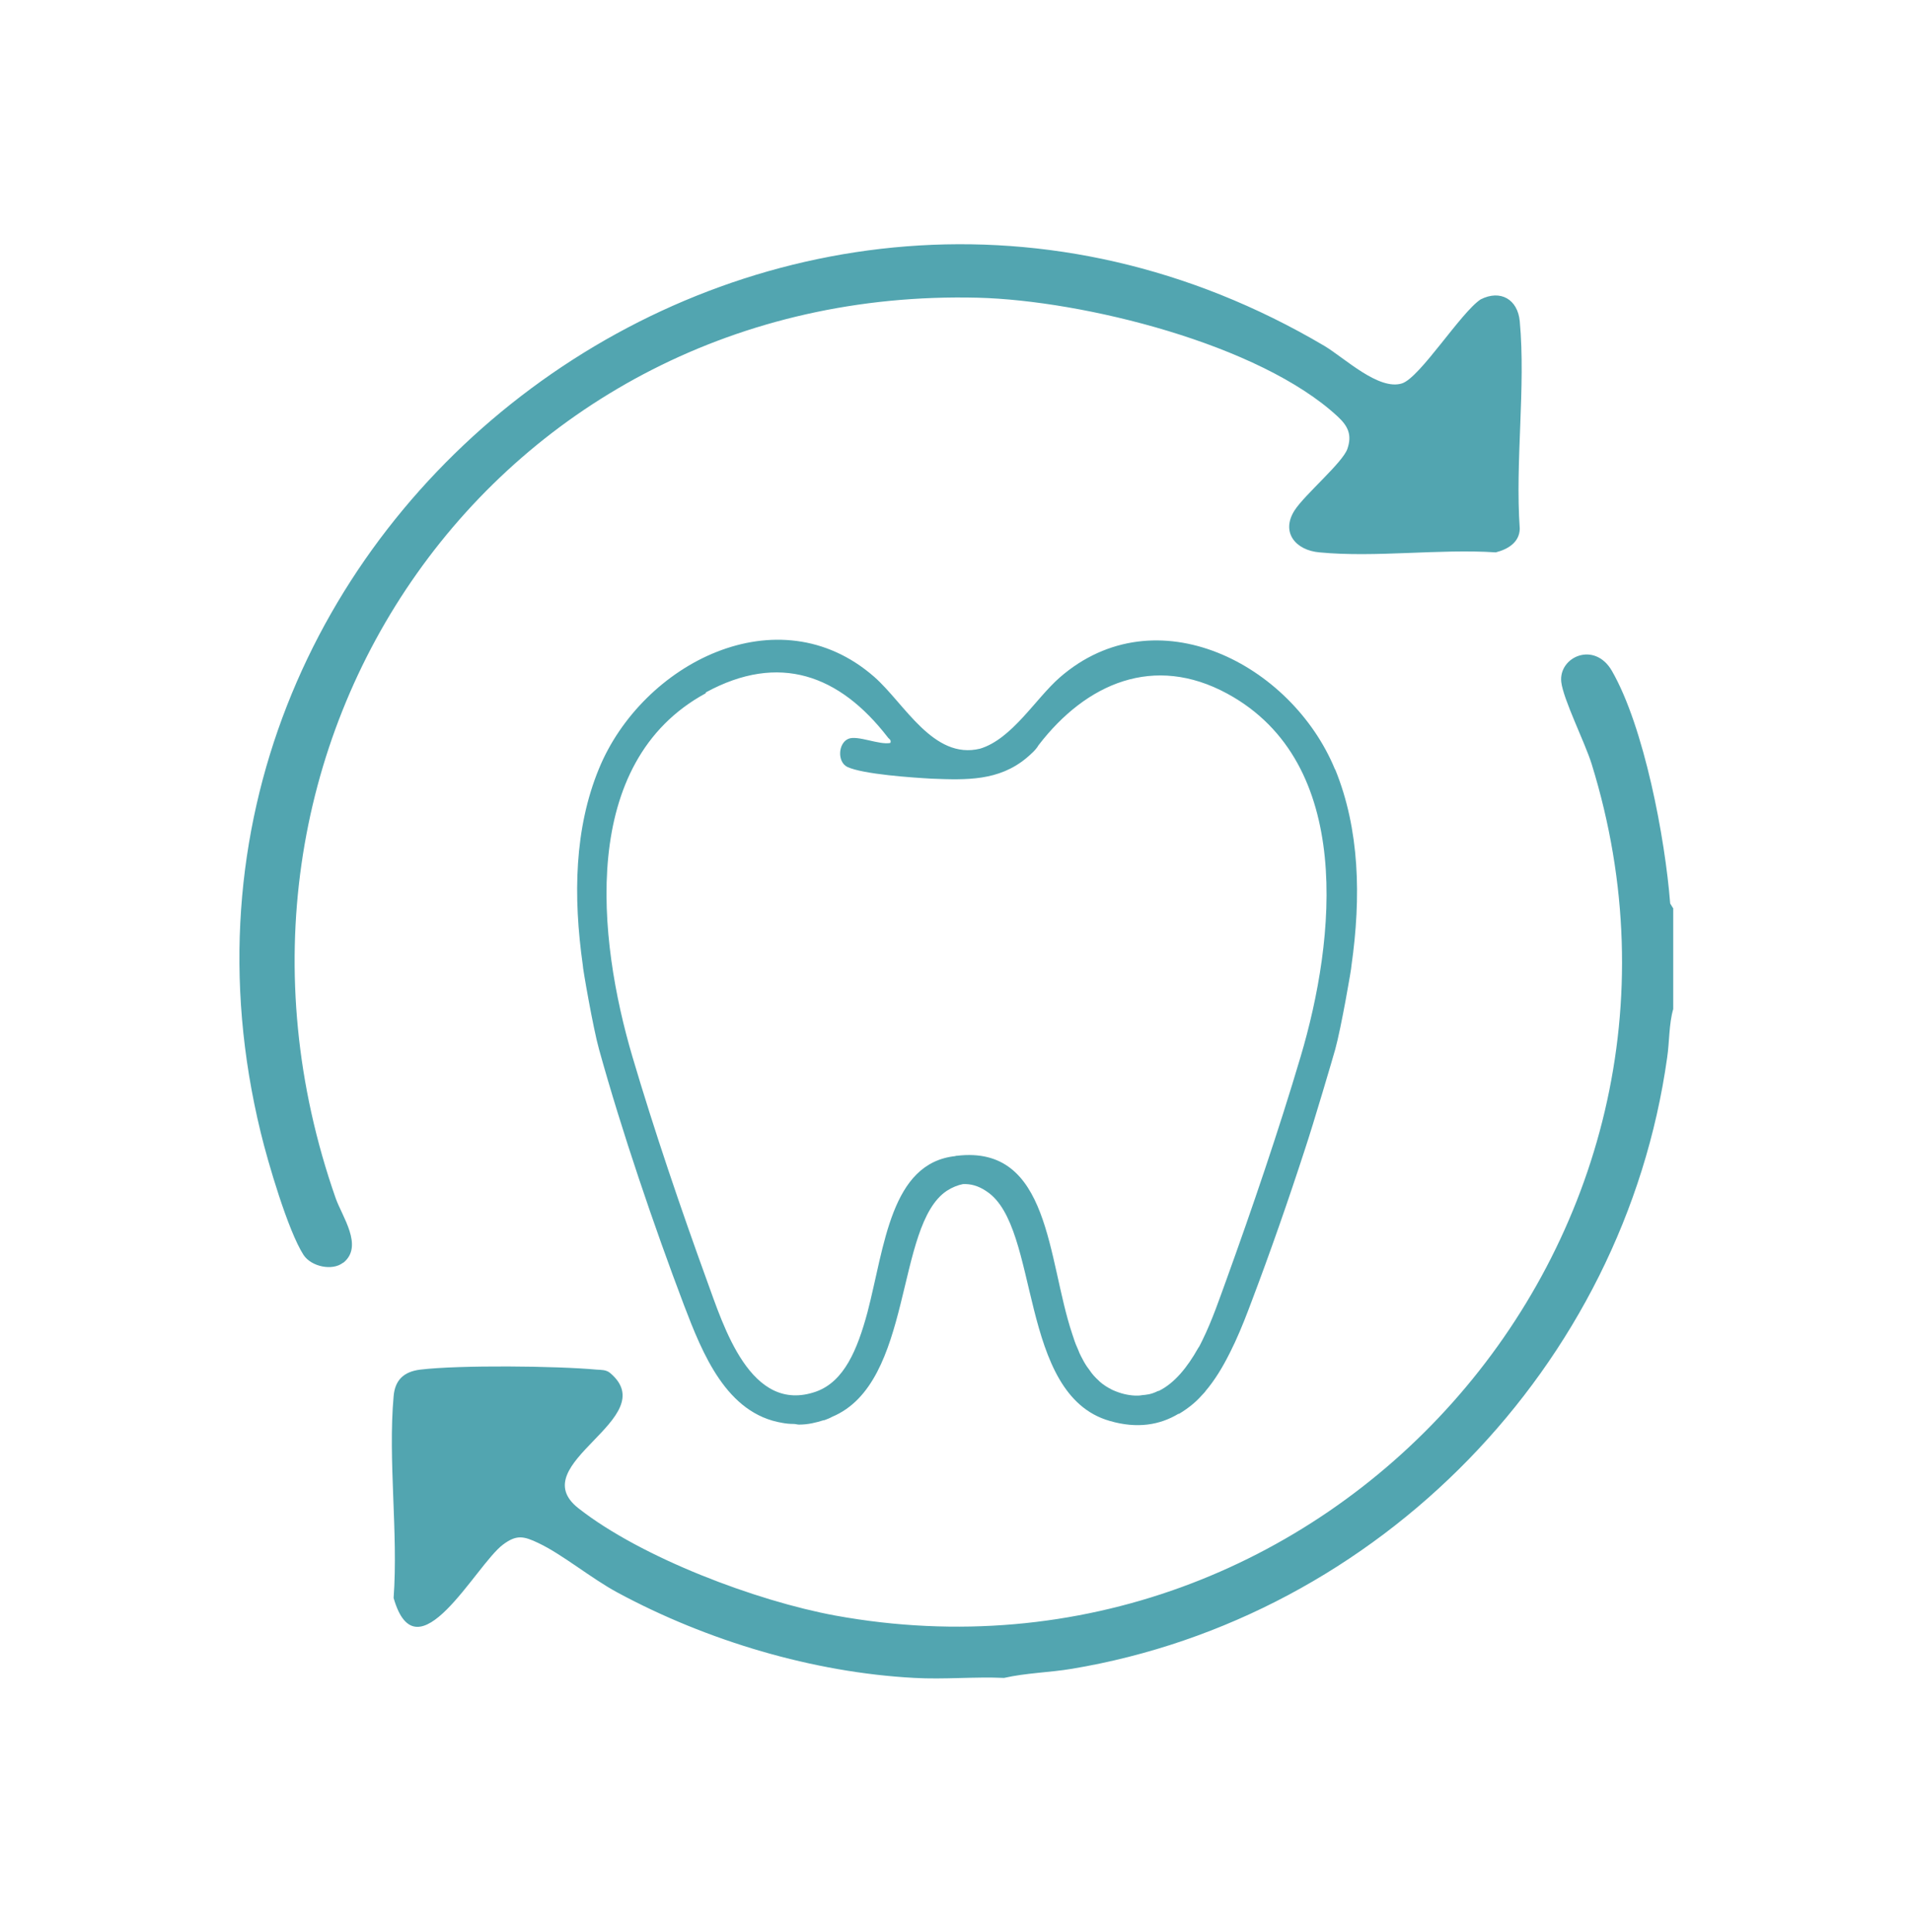 <svg width="97" height="98" viewBox="0 0 97 98" fill="none" xmlns="http://www.w3.org/2000/svg">
<path d="M84.886 46.073V51.189C84.664 51.959 84.698 52.849 84.578 53.653C82.388 69.292 69.949 82.056 54.378 84.657C53.249 84.846 52.068 84.863 50.939 85.119C49.433 85.051 47.893 85.205 46.387 85.119C41.254 84.846 35.864 83.237 31.33 80.79C29.995 80.072 28.541 78.857 27.309 78.275C26.556 77.916 26.197 77.847 25.512 78.361C24.127 79.404 21.149 85.188 19.969 81.064C20.208 77.762 19.678 74.083 19.969 70.832C20.037 70.011 20.482 69.583 21.32 69.48C23.305 69.241 28.233 69.292 30.269 69.48C30.509 69.497 30.748 69.48 30.954 69.651C33.691 71.961 26.471 74.254 29.345 76.513C32.545 79.028 38.38 81.218 42.366 81.954C67.228 86.488 88.257 62.995 80.746 38.75C80.403 37.654 79.308 35.481 79.206 34.592C79.069 33.325 80.882 32.504 81.772 34.027C83.415 36.885 84.476 42.531 84.732 45.833L84.869 46.056L84.886 46.073Z" fill="#52A5B0"/>
<path d="M17.402 64.056C16.871 64.484 15.793 64.261 15.4 63.663C14.613 62.448 13.586 58.94 13.227 57.452C5.647 26.361 39.44 1.158 67.194 17.55C68.22 18.166 69.948 19.825 71.129 19.449C72.053 19.141 74.106 15.856 75.116 15.188C76.125 14.675 76.998 15.188 77.101 16.3C77.409 19.637 76.861 23.436 77.101 26.823C77.084 27.525 76.485 27.867 75.886 28.021C73.011 27.833 69.777 28.295 66.937 28.021C65.739 27.919 64.969 27.012 65.671 25.9C66.184 25.095 68.118 23.47 68.357 22.768C68.597 22.067 68.391 21.622 67.878 21.143C63.908 17.447 54.925 15.24 49.621 15.103C25.221 14.487 8.983 37.774 17.025 60.771C17.35 61.712 18.462 63.218 17.419 64.056H17.402Z" fill="#52A5B0"/>
<path d="M67.724 39.023C65.534 33.702 58.656 30.108 53.762 34.369C52.53 35.447 51.349 37.483 49.724 37.979C47.345 38.561 45.891 35.686 44.351 34.335C39.475 30.074 32.579 33.667 30.389 38.989C29.14 42.017 29.071 45.457 29.567 48.964C29.55 49.05 30.098 52.198 30.389 53.225C31.535 57.366 33.178 62.191 34.701 66.212C35.642 68.676 36.857 71.721 39.697 72.183C39.885 72.218 40.056 72.235 40.262 72.235C40.364 72.235 40.45 72.269 40.535 72.269C40.997 72.269 41.408 72.166 41.785 72.046C41.785 72.046 41.785 72.046 41.802 72.046C41.802 72.046 41.802 72.046 41.819 72.046C41.956 71.995 42.093 71.944 42.212 71.875C46.353 70.147 45.395 62.174 48.03 60.411C48.321 60.223 48.594 60.12 48.851 60.069C49.228 60.052 49.621 60.138 50.066 60.446C52.787 62.259 51.64 70.746 56.294 72.081C57.697 72.491 58.844 72.286 59.785 71.721C59.785 71.721 59.802 71.721 59.819 71.721C60.076 71.567 60.315 71.396 60.538 71.208C60.743 71.037 60.914 70.849 61.102 70.643C61.119 70.626 61.136 70.609 61.154 70.575C61.633 70.01 62.026 69.36 62.368 68.676C62.386 68.624 62.42 68.59 62.437 68.539C62.505 68.385 62.591 68.231 62.659 68.077C62.984 67.375 63.258 66.657 63.515 65.972C64.422 63.577 65.346 60.942 66.201 58.307C66.629 57.023 67.639 53.601 67.741 53.225C68.032 52.181 68.58 49.05 68.563 48.981C69.059 45.491 68.973 42.069 67.741 39.04L67.724 39.023ZM35.813 35.122C39.526 33.103 42.589 34.232 45.035 37.398C45.104 37.5 45.224 37.517 45.172 37.688C44.608 37.808 43.495 37.278 43.033 37.483C42.52 37.706 42.469 38.647 42.982 38.903C43.769 39.28 46.336 39.451 47.277 39.502C49.022 39.571 50.665 39.622 52.068 38.458C52.307 38.253 52.547 38.048 52.684 37.808C55.114 34.643 58.553 33.171 62.266 35.19C68.717 38.698 67.758 47.647 65.979 53.618C64.884 57.314 63.515 61.335 62.197 64.98C61.889 65.818 61.513 66.948 61 67.991C60.965 68.06 60.931 68.128 60.897 68.197C60.863 68.265 60.829 68.334 60.777 68.402C60.247 69.343 59.597 70.164 58.792 70.558C58.775 70.558 58.758 70.558 58.724 70.575C58.587 70.643 58.45 70.695 58.296 70.729C58.228 70.746 58.142 70.746 58.074 70.763C57.971 70.763 57.851 70.797 57.749 70.797C57.697 70.797 57.629 70.797 57.578 70.797C57.218 70.78 56.842 70.695 56.431 70.507C56.192 70.387 55.969 70.25 55.781 70.079C55.781 70.079 55.747 70.044 55.73 70.027C55.559 69.873 55.404 69.702 55.268 69.497C55.216 69.428 55.182 69.377 55.131 69.309C55.028 69.155 54.925 68.967 54.84 68.796C54.788 68.693 54.737 68.59 54.703 68.487C54.617 68.299 54.532 68.094 54.464 67.871C54.446 67.803 54.412 67.735 54.395 67.666C53.129 63.885 53.283 58.067 48.543 58.632C48.509 58.632 48.492 58.632 48.458 58.649C45.19 59.008 44.882 63.217 44.009 66.571C43.495 68.47 42.828 70.079 41.408 70.592C38.072 71.773 36.703 67.255 35.864 64.963C34.547 61.335 33.178 57.314 32.083 53.601C30.32 47.63 29.345 38.681 35.796 35.173L35.813 35.122Z" fill="#52A5B0"/>
</svg>
